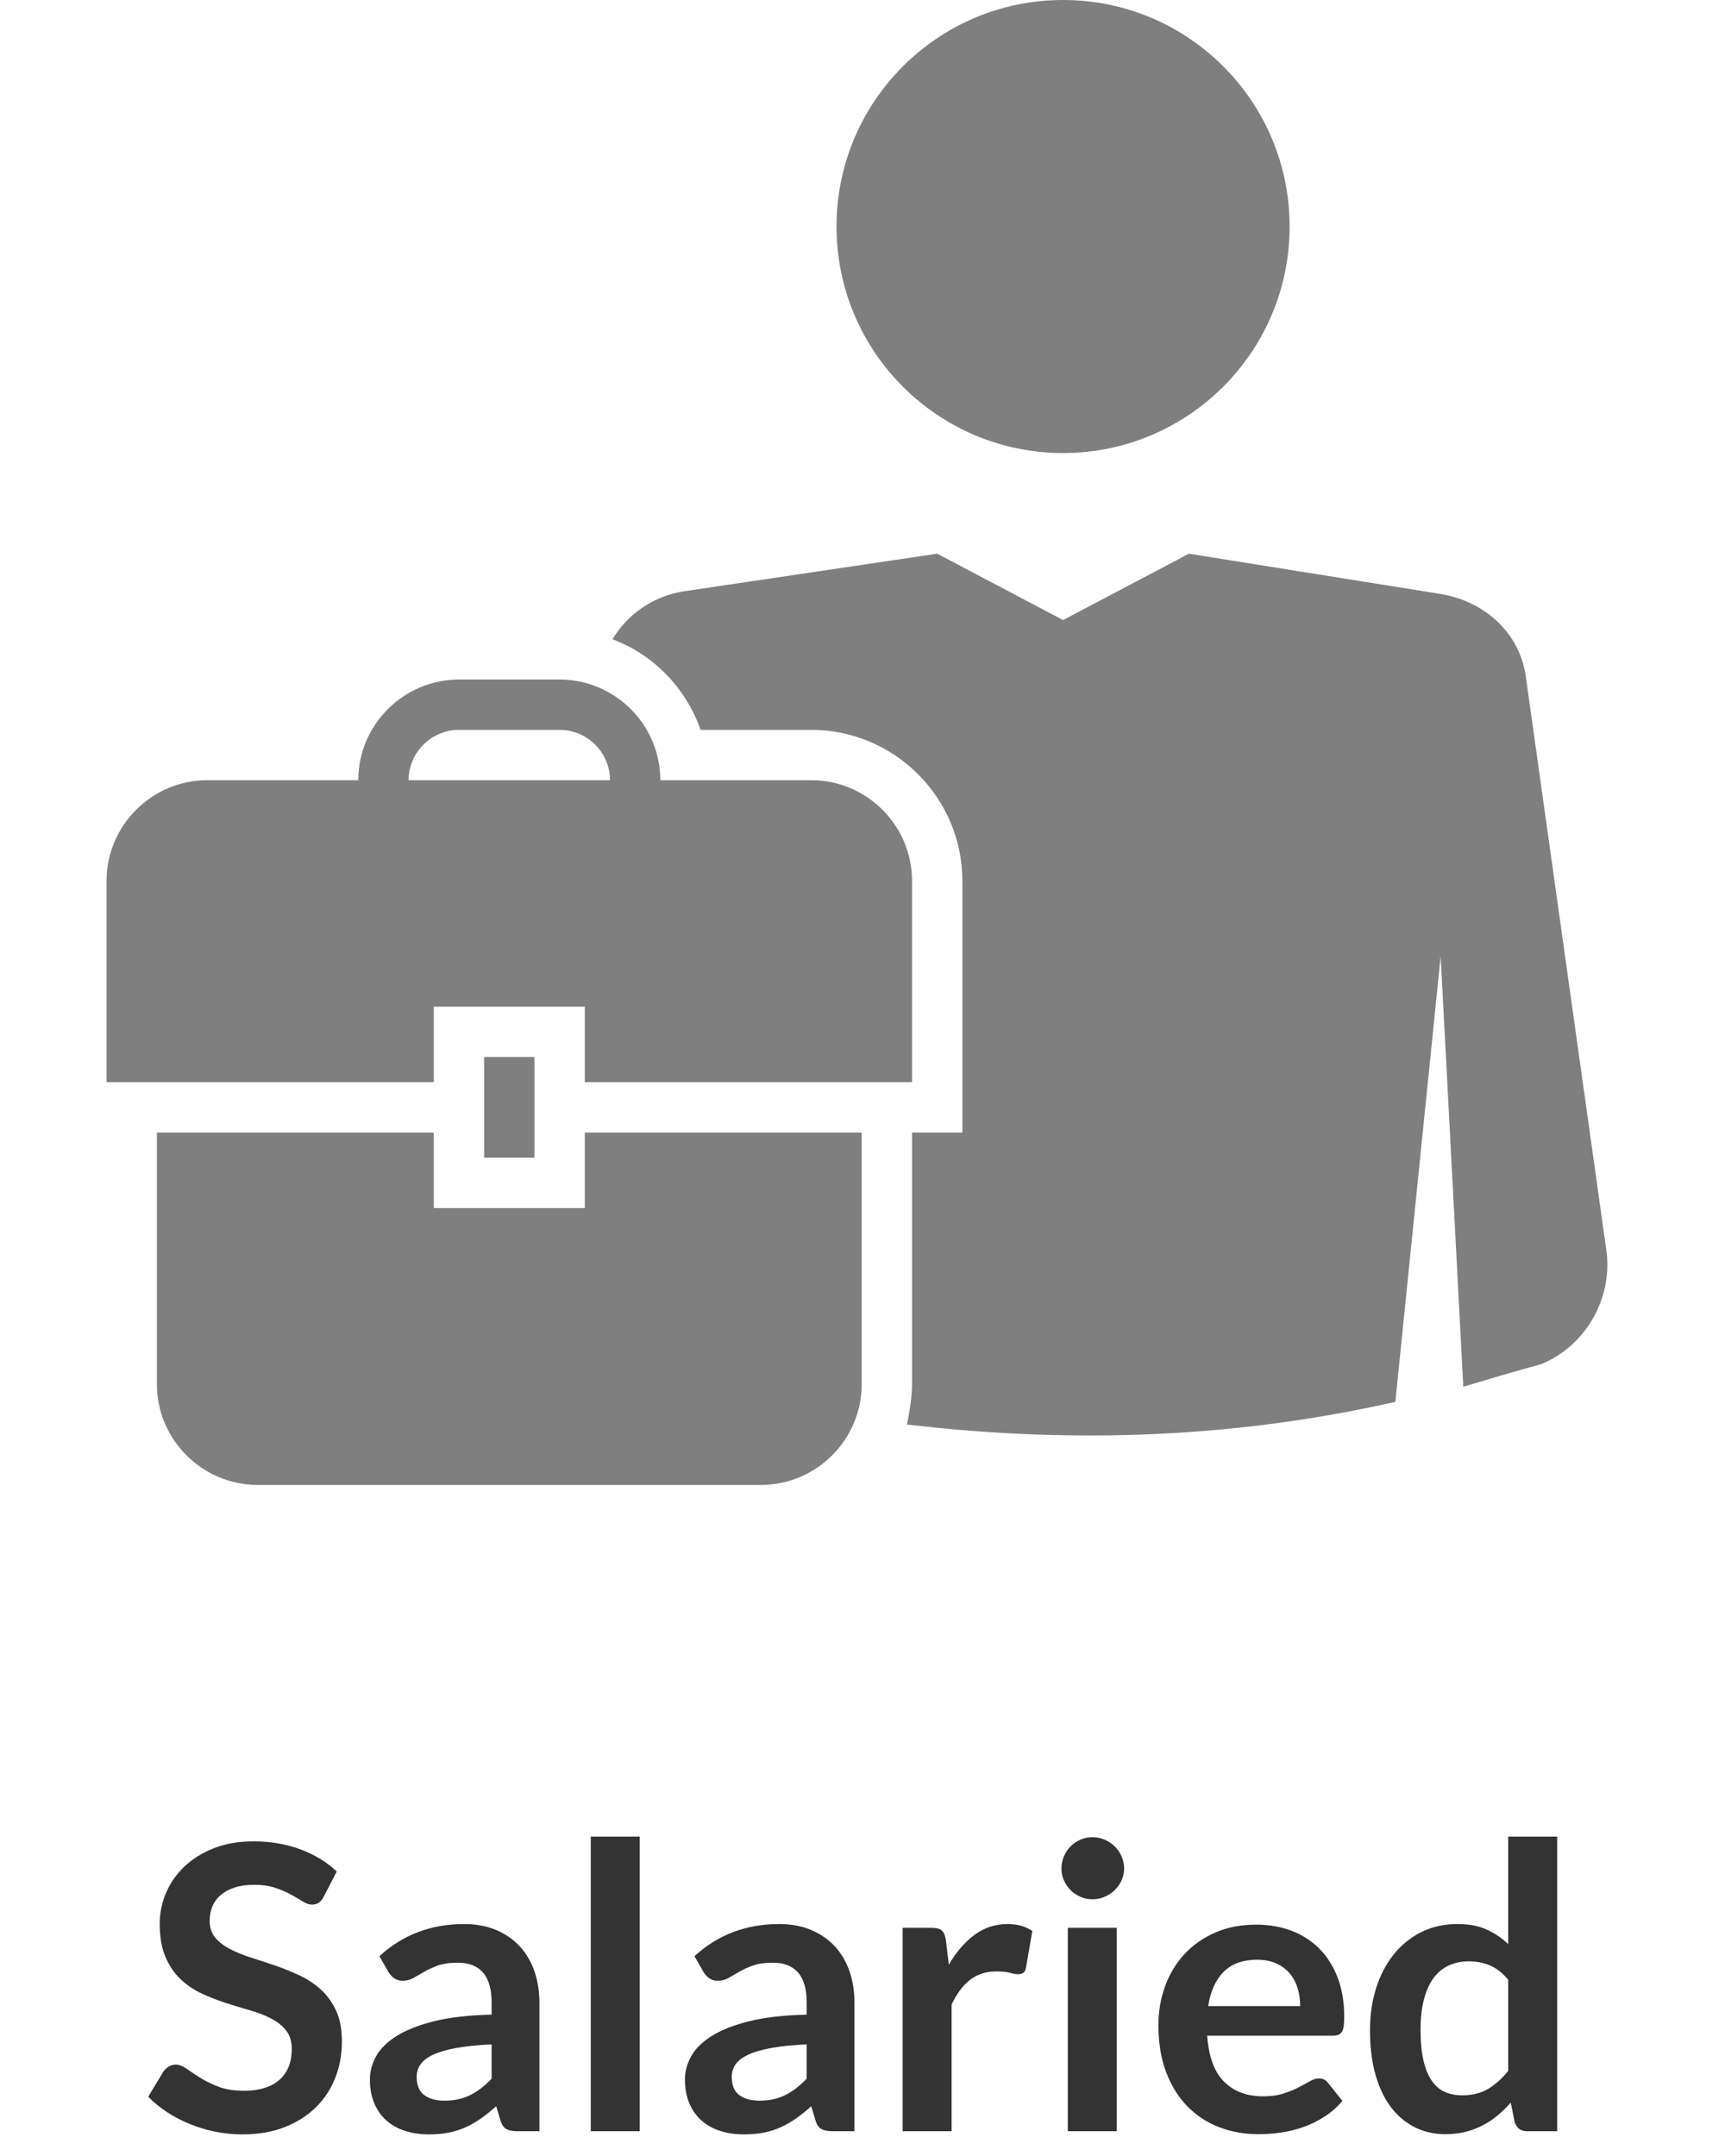 <?xml version="1.0" encoding="UTF-8" standalone="no"?>
<svg width="60px" height="75px" viewBox="0 0 61 87" version="1.1" xmlns="http://www.w3.org/2000/svg" xmlns:xlink="http://www.w3.org/1999/xlink">
    <!-- Generator: Sketch 48.2 (47327) - http://www.bohemiancoding.com/sketch -->
    <title>Salaried</title>
    <desc>Created with Sketch.</desc>
    <defs></defs>
    <g id="Page3-Copy" stroke="none" stroke-width="1" fill="none" fill-rule="evenodd" transform="translate(-114, -154)">
        <g id="Salaried" transform="translate(114, 154)">
            <path d="M8.76,76.536 C8.701,76.653 8.633,76.736 8.556,76.784 C8.479,76.832 8.387,76.856 8.28,76.856 C8.173,76.856 8.053,76.815 7.92,76.732 C7.787,76.649 7.629,76.557 7.448,76.456 C7.267,76.355 7.055,76.263 6.812,76.18 C6.569,76.097 6.283,76.056 5.952,76.056 C5.653,76.056 5.393,76.092 5.172,76.164 C4.951,76.236 4.764,76.336 4.612,76.464 C4.46,76.592 4.347,76.745 4.272,76.924 C4.197,77.103 4.16,77.299 4.16,77.512 C4.16,77.784 4.236,78.011 4.388,78.192 C4.54,78.373 4.741,78.528 4.992,78.656 C5.243,78.784 5.528,78.899 5.848,79 C6.168,79.101 6.495,79.209 6.828,79.324 C7.161,79.439 7.488,79.572 7.808,79.724 C8.128,79.876 8.413,80.068 8.664,80.3 C8.915,80.532 9.116,80.816 9.268,81.152 C9.42,81.488 9.496,81.896 9.496,82.376 C9.496,82.899 9.407,83.388 9.228,83.844 C9.049,84.3 8.788,84.697 8.444,85.036 C8.1,85.375 7.68,85.641 7.184,85.836 C6.688,86.031 6.12,86.128 5.48,86.128 C5.112,86.128 4.749,86.092 4.392,86.02 C4.035,85.948 3.692,85.845 3.364,85.712 C3.036,85.579 2.729,85.419 2.444,85.232 C2.159,85.045 1.904,84.837 1.68,84.608 L2.304,83.576 C2.363,83.501 2.433,83.439 2.516,83.388 C2.599,83.337 2.691,83.312 2.792,83.312 C2.925,83.312 3.069,83.367 3.224,83.476 C3.379,83.585 3.561,83.707 3.772,83.84 C3.983,83.973 4.231,84.095 4.516,84.204 C4.801,84.313 5.144,84.368 5.544,84.368 C6.157,84.368 6.632,84.223 6.968,83.932 C7.304,83.641 7.472,83.224 7.472,82.68 C7.472,82.376 7.396,82.128 7.244,81.936 C7.092,81.744 6.891,81.583 6.64,81.452 C6.389,81.321 6.104,81.211 5.784,81.12 C5.464,81.029 5.139,80.931 4.808,80.824 C4.477,80.717 4.152,80.589 3.832,80.44 C3.512,80.291 3.227,80.096 2.976,79.856 C2.725,79.616 2.524,79.316 2.372,78.956 C2.22,78.596 2.144,78.152 2.144,77.624 C2.144,77.203 2.228,76.792 2.396,76.392 C2.564,75.992 2.809,75.637 3.132,75.328 C3.455,75.019 3.851,74.771 4.32,74.584 C4.789,74.397 5.325,74.304 5.928,74.304 C6.611,74.304 7.24,74.411 7.816,74.624 C8.392,74.837 8.883,75.136 9.288,75.52 L8.76,76.536 Z M17.464,86 L16.576,86 C16.389,86 16.243,85.972 16.136,85.916 C16.029,85.86 15.949,85.747 15.896,85.576 L15.72,84.992 C15.512,85.179 15.308,85.343 15.108,85.484 C14.908,85.625 14.701,85.744 14.488,85.84 C14.275,85.936 14.048,86.008 13.808,86.056 C13.568,86.104 13.301,86.128 13.008,86.128 C12.661,86.128 12.341,86.081 12.048,85.988 C11.755,85.895 11.503,85.755 11.292,85.568 C11.081,85.381 10.917,85.149 10.8,84.872 C10.683,84.595 10.624,84.272 10.624,83.904 C10.624,83.595 10.705,83.289 10.868,82.988 C11.031,82.687 11.301,82.415 11.68,82.172 C12.059,81.929 12.563,81.728 13.192,81.568 C13.821,81.408 14.603,81.317 15.536,81.296 L15.536,80.816 C15.536,80.267 15.42,79.86 15.188,79.596 C14.956,79.332 14.619,79.2 14.176,79.2 C13.856,79.2 13.589,79.237 13.376,79.312 C13.163,79.387 12.977,79.471 12.82,79.564 C12.663,79.657 12.517,79.741 12.384,79.816 C12.251,79.891 12.104,79.928 11.944,79.928 C11.811,79.928 11.696,79.893 11.6,79.824 C11.504,79.755 11.427,79.669 11.368,79.568 L11.008,78.936 C11.952,78.072 13.091,77.64 14.424,77.64 C14.904,77.64 15.332,77.719 15.708,77.876 C16.084,78.033 16.403,78.252 16.664,78.532 C16.925,78.812 17.124,79.147 17.26,79.536 C17.396,79.925 17.464,80.352 17.464,80.816 L17.464,86 Z M13.624,84.768 C13.827,84.768 14.013,84.749 14.184,84.712 C14.355,84.675 14.516,84.619 14.668,84.544 C14.82,84.469 14.967,84.377 15.108,84.268 C15.249,84.159 15.392,84.029 15.536,83.88 L15.536,82.496 C14.96,82.523 14.479,82.572 14.092,82.644 C13.705,82.716 13.395,82.808 13.16,82.92 C12.925,83.032 12.759,83.163 12.66,83.312 C12.561,83.461 12.512,83.624 12.512,83.8 C12.512,84.147 12.615,84.395 12.82,84.544 C13.025,84.693 13.293,84.768 13.624,84.768 Z M21.512,74.112 L21.512,86 L19.536,86 L19.536,74.112 L21.512,74.112 Z M30.176,86 L29.288,86 C29.101,86 28.955,85.972 28.848,85.916 C28.741,85.86 28.661,85.747 28.608,85.576 L28.432,84.992 C28.224,85.179 28.02,85.343 27.82,85.484 C27.62,85.625 27.413,85.744 27.2,85.84 C26.987,85.936 26.76,86.008 26.52,86.056 C26.28,86.104 26.013,86.128 25.72,86.128 C25.373,86.128 25.053,86.081 24.76,85.988 C24.467,85.895 24.215,85.755 24.004,85.568 C23.793,85.381 23.629,85.149 23.512,84.872 C23.395,84.595 23.336,84.272 23.336,83.904 C23.336,83.595 23.417,83.289 23.58,82.988 C23.743,82.687 24.013,82.415 24.392,82.172 C24.771,81.929 25.275,81.728 25.904,81.568 C26.533,81.408 27.315,81.317 28.248,81.296 L28.248,80.816 C28.248,80.267 28.132,79.86 27.9,79.596 C27.668,79.332 27.331,79.2 26.888,79.2 C26.568,79.2 26.301,79.237 26.088,79.312 C25.875,79.387 25.689,79.471 25.532,79.564 C25.375,79.657 25.229,79.741 25.096,79.816 C24.963,79.891 24.816,79.928 24.656,79.928 C24.523,79.928 24.408,79.893 24.312,79.824 C24.216,79.755 24.139,79.669 24.08,79.568 L23.72,78.936 C24.664,78.072 25.803,77.64 27.136,77.64 C27.616,77.64 28.044,77.719 28.42,77.876 C28.796,78.033 29.115,78.252 29.376,78.532 C29.637,78.812 29.836,79.147 29.972,79.536 C30.108,79.925 30.176,80.352 30.176,80.816 L30.176,86 Z M26.336,84.768 C26.539,84.768 26.725,84.749 26.896,84.712 C27.067,84.675 27.228,84.619 27.38,84.544 C27.532,84.469 27.679,84.377 27.82,84.268 C27.961,84.159 28.104,84.029 28.248,83.88 L28.248,82.496 C27.672,82.523 27.191,82.572 26.804,82.644 C26.417,82.716 26.107,82.808 25.872,82.92 C25.637,83.032 25.471,83.163 25.372,83.312 C25.273,83.461 25.224,83.624 25.224,83.8 C25.224,84.147 25.327,84.395 25.532,84.544 C25.737,84.693 26.005,84.768 26.336,84.768 Z M32.12,86 L32.12,77.792 L33.28,77.792 C33.483,77.792 33.624,77.829 33.704,77.904 C33.784,77.979 33.837,78.107 33.864,78.288 L33.984,79.28 C34.277,78.773 34.621,78.373 35.016,78.08 C35.411,77.787 35.853,77.64 36.344,77.64 C36.749,77.64 37.085,77.733 37.352,77.92 L37.096,79.4 C37.08,79.496 37.045,79.564 36.992,79.604 C36.939,79.644 36.867,79.664 36.776,79.664 C36.696,79.664 36.587,79.645 36.448,79.608 C36.309,79.571 36.125,79.552 35.896,79.552 C35.485,79.552 35.133,79.665 34.84,79.892 C34.547,80.119 34.299,80.451 34.096,80.888 L34.096,86 L32.12,86 Z M40.76,77.792 L40.76,86 L38.784,86 L38.784,77.792 L40.76,77.792 Z M41.056,75.4 C41.056,75.571 41.021,75.731 40.952,75.88 C40.883,76.029 40.791,76.16 40.676,76.272 C40.561,76.384 40.427,76.473 40.272,76.54 C40.117,76.607 39.952,76.64 39.776,76.64 C39.605,76.64 39.444,76.607 39.292,76.54 C39.14,76.473 39.008,76.384 38.896,76.272 C38.784,76.16 38.695,76.029 38.628,75.88 C38.561,75.731 38.528,75.571 38.528,75.4 C38.528,75.224 38.561,75.059 38.628,74.904 C38.695,74.749 38.784,74.616 38.896,74.504 C39.008,74.392 39.14,74.303 39.292,74.236 C39.444,74.169 39.605,74.136 39.776,74.136 C39.952,74.136 40.117,74.169 40.272,74.236 C40.427,74.303 40.561,74.392 40.676,74.504 C40.791,74.616 40.883,74.749 40.952,74.904 C41.021,75.059 41.056,75.224 41.056,75.4 Z M46.384,77.664 C46.901,77.664 47.377,77.747 47.812,77.912 C48.247,78.077 48.621,78.319 48.936,78.636 C49.251,78.953 49.496,79.343 49.672,79.804 C49.848,80.265 49.936,80.792 49.936,81.384 C49.936,81.533 49.929,81.657 49.916,81.756 C49.903,81.855 49.879,81.932 49.844,81.988 C49.809,82.044 49.763,82.084 49.704,82.108 C49.645,82.132 49.571,82.144 49.48,82.144 L44.408,82.144 C44.467,82.987 44.693,83.605 45.088,84 C45.483,84.395 46.005,84.592 46.656,84.592 C46.976,84.592 47.252,84.555 47.484,84.48 C47.716,84.405 47.919,84.323 48.092,84.232 C48.265,84.141 48.417,84.059 48.548,83.984 C48.679,83.909 48.805,83.872 48.928,83.872 C49.008,83.872 49.077,83.888 49.136,83.92 C49.195,83.952 49.245,83.997 49.288,84.056 L49.864,84.776 C49.645,85.032 49.4,85.247 49.128,85.42 C48.856,85.593 48.572,85.732 48.276,85.836 C47.98,85.94 47.679,86.013 47.372,86.056 C47.065,86.099 46.768,86.12 46.48,86.12 C45.909,86.12 45.379,86.025 44.888,85.836 C44.397,85.647 43.971,85.367 43.608,84.996 C43.245,84.625 42.96,84.167 42.752,83.62 C42.544,83.073 42.44,82.44 42.44,81.72 C42.44,81.16 42.531,80.633 42.712,80.14 C42.893,79.647 43.153,79.217 43.492,78.852 C43.831,78.487 44.244,78.197 44.732,77.984 C45.22,77.771 45.771,77.664 46.384,77.664 Z M46.424,79.08 C45.848,79.08 45.397,79.243 45.072,79.568 C44.747,79.893 44.539,80.355 44.448,80.952 L48.16,80.952 C48.16,80.696 48.125,80.455 48.056,80.228 C47.987,80.001 47.88,79.803 47.736,79.632 C47.592,79.461 47.411,79.327 47.192,79.228 C46.973,79.129 46.717,79.08 46.424,79.08 Z M57.32,86 C57.064,86 56.896,85.88 56.816,85.64 L56.656,84.848 C56.485,85.04 56.307,85.213 56.12,85.368 C55.933,85.523 55.732,85.656 55.516,85.768 C55.3,85.88 55.068,85.967 54.82,86.028 C54.572,86.089 54.304,86.12 54.016,86.12 C53.568,86.12 53.157,86.027 52.784,85.84 C52.411,85.653 52.089,85.383 51.82,85.028 C51.551,84.673 51.343,84.235 51.196,83.712 C51.049,83.189 50.976,82.592 50.976,81.92 C50.976,81.312 51.059,80.747 51.224,80.224 C51.389,79.701 51.627,79.248 51.936,78.864 C52.245,78.48 52.616,78.18 53.048,77.964 C53.48,77.748 53.965,77.64 54.504,77.64 C54.963,77.64 55.355,77.713 55.68,77.86 C56.005,78.007 56.296,78.203 56.552,78.448 L56.552,74.112 L58.528,74.112 L58.528,86 L57.32,86 Z M54.688,84.552 C55.099,84.552 55.448,84.467 55.736,84.296 C56.024,84.125 56.296,83.883 56.552,83.568 L56.552,79.888 C56.328,79.616 56.084,79.424 55.82,79.312 C55.556,79.2 55.272,79.144 54.968,79.144 C54.669,79.144 54.399,79.2 54.156,79.312 C53.913,79.424 53.708,79.593 53.54,79.82 C53.372,80.047 53.243,80.335 53.152,80.684 C53.061,81.033 53.016,81.445 53.016,81.92 C53.016,82.4 53.055,82.807 53.132,83.14 C53.209,83.473 53.32,83.745 53.464,83.956 C53.608,84.167 53.784,84.319 53.992,84.412 C54.2,84.505 54.432,84.552 54.688,84.552 Z" fill="#333333"></path>
            <g id="Group" opacity="0.5" fill="#000000">
                <path d="M38.593,1.37614679e-05 C43.641,1.37614679e-05 47.733,4.092 47.733,9.14 C47.733,14.188 43.641,18.281 38.593,18.281 C33.545,18.281 29.452,14.188 29.452,9.14 C29.452,4.092 33.545,1.37614679e-05 38.593,1.37614679e-05" id="Fill-1"></path>
                <path d="M19.296,45.702 L19.296,48.749 L13.203,48.749 L13.203,45.702 L2.031,45.702 L2.031,55.858 C2.031,58.092 3.859,59.92 6.094,59.92 L26.406,59.92 C28.64,59.92 30.468,58.092 30.468,55.858 L30.468,45.702 L19.296,45.702 Z" id="Fill-3"></path>
                <polygon id="Fill-5" points="15.234 46.717 17.265 46.717 17.265 42.655 15.234 42.655"></polygon>
                <path d="M12.187,31.483 C12.187,30.366 13.101,29.452 14.218,29.452 L18.281,29.452 C19.398,29.452 20.312,30.366 20.312,31.483 L12.187,31.483 Z M28.437,31.483 L22.343,31.483 C22.343,29.249 20.515,27.421 18.281,27.421 L14.218,27.421 C11.984,27.421 10.156,29.249 10.156,31.483 L4.062,31.483 C1.828,31.483 -6.88073396e-05,33.312 -6.88073396e-05,35.546 L-6.88073396e-05,43.67 L13.203,43.67 L13.203,40.624 L19.296,40.624 L19.296,43.67 L32.499,43.67 L32.499,35.546 C32.499,33.312 30.671,31.483 28.437,31.483 Z" id="Fill-7"></path>
                <path d="M60.53,50.577 L57.28,27.421 C57.076,25.593 55.655,24.273 53.827,23.968 L43.671,22.343 L38.593,25.021 L33.515,22.343 L23.257,23.866 C22.039,24.07 21.023,24.78 20.413,25.796 C22.039,26.405 23.359,27.726 23.968,29.452 L28.437,29.452 C31.788,29.452 34.53,32.194 34.53,35.546 L34.53,45.702 L32.499,45.702 L32.499,55.858 C32.499,56.365 32.397,56.975 32.296,57.483 C39.202,58.295 45.702,57.99 51.999,56.569 L53.827,38.593 L54.741,55.959 C55.756,55.654 56.772,55.35 57.889,55.045 C59.616,54.334 60.733,52.506 60.53,50.577" id="Fill-8"></path>
            </g>
        </g>
    </g>
</svg>